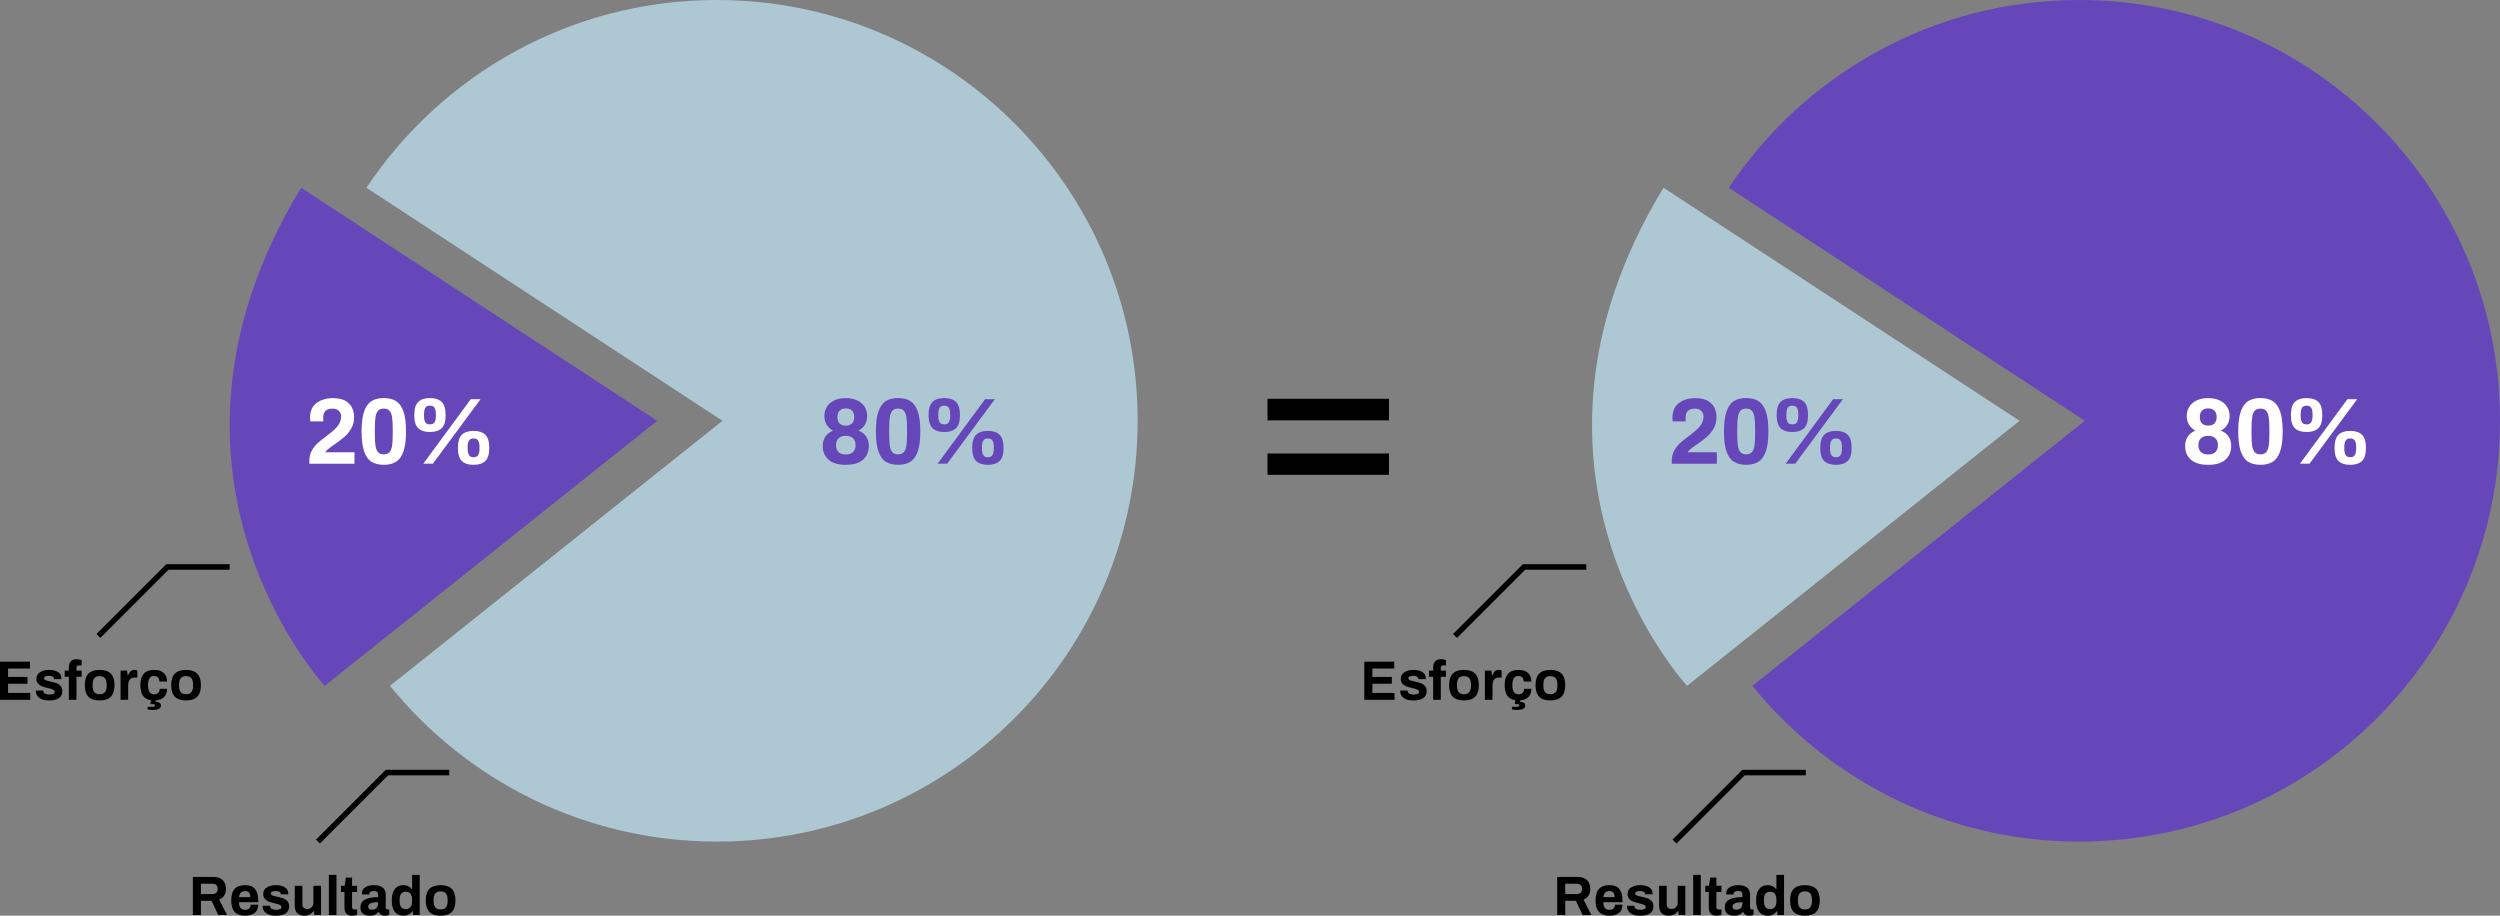 <?xml version="1.0" encoding="UTF-8"?>
<svg id="Layer_2" data-name="Layer 2" xmlns="http://www.w3.org/2000/svg" viewBox="0 0 900.39 329.79">
  <rect x="0" y="0" width="900.39" height="329.79" fill="#808080" stroke="none"/>
  <defs>
    <style>
      .cls-1 {
        fill: #fff;
      }

      .cls-2 {
        fill: #6647ba;
      }

      .cls-3 {
        fill: #adc8d3;
      }
    </style>
  </defs>
  <g id="Layer_1-2" data-name="Layer 1">
    <g>
      <path class="cls-2" d="m108.46,67.62l128.23,83.93-119.74,95.46s-70.99-76.59-8.49-179.39Z"/>
      <path class="cls-3" d="m140.46,247.01c27.79,34.22,70.2,56.09,117.72,56.09,83.7,0,151.55-67.85,151.55-151.55S341.88,0,258.18,0c-52.66,0-99.04,26.86-126.21,67.62l128.23,83.93-119.74,95.46Z"/>
      <path d="m456.5,143.63h43.74v7.77h-43.74v-7.77Zm0,19.7h43.74v7.68h-43.74v-7.68Z"/>
      <g>
        <path class="cls-1" d="m111.44,165.79c0-1.29.28-2.44.85-3.47.56-1.03,1.26-1.92,2.08-2.69.82-.77,1.9-1.64,3.23-2.61,1.15-.88,2.06-1.61,2.73-2.2.67-.59,1.22-1.23,1.68-1.93.56-.88.85-1.87.85-2.98,0-.72-.27-1.36-.8-1.91-.53-.55-1.29-.83-2.29-.83-2.24,0-3.35,1.07-3.35,3.22v1.39h-4.61c-.09-.41-.14-.86-.14-1.35,0-2.35.78-4.11,2.35-5.28,1.57-1.17,3.55-1.76,5.94-1.76,2.1,0,3.71.41,4.84,1.22,1.13.81,1.87,1.73,2.22,2.74.35,1.02.52,1.96.52,2.84,0,1.56-.35,2.94-1.05,4.15-.7,1.21-1.53,2.22-2.49,3.05-.96.82-2.15,1.72-3.57,2.69-1.08.74-1.9,1.35-2.44,1.83-.38.34-.67.67-.85.98h10.53v4.13h-16.26v-1.22Z"/>
        <path class="cls-1" d="m133.84,166.35c-1.16-.71-2.05-1.95-2.68-3.71-.62-1.76-.93-4.18-.93-7.25s.31-5.49.93-7.25c.62-1.76,1.51-3,2.68-3.71,1.16-.71,2.62-1.07,4.39-1.07s3.22.36,4.39,1.08c1.16.72,2.05,1.96,2.68,3.71.62,1.75.93,4.16.93,7.23s-.31,5.48-.93,7.23c-.62,1.75-1.51,2.99-2.68,3.71-1.16.72-2.62,1.08-4.39,1.08s-3.22-.36-4.39-1.07Zm6.4-3.45c.46-.49.78-1.22.95-2.22.17-.99.25-2.36.25-4.1v-2.37c0-1.74-.08-3.1-.25-4.1-.17-.99-.49-1.73-.95-2.22-.46-.49-1.13-.73-2.02-.73s-1.55.24-2.01.73c-.46.49-.78,1.23-.95,2.22-.17.99-.25,2.36-.25,4.1v2.37c0,1.74.08,3.1.25,4.1.17.99.49,1.73.95,2.22.46.49,1.13.73,2.01.73s1.55-.24,2.02-.73Z"/>
        <path class="cls-1" d="m150.62,154.22c-.95-.91-1.42-2.49-1.42-4.72s.47-3.82,1.42-4.74c.95-.93,2.36-1.39,4.23-1.39s3.28.46,4.23,1.39c.95.93,1.42,2.51,1.42,4.74s-.47,3.81-1.42,4.72c-.95.91-2.36,1.37-4.23,1.37s-3.28-.46-4.23-1.37Zm18.93-10.45h3.52l-17.17,23.23h-3.45l17.1-23.23Zm-13.02,8.28c.3-.53.46-1.3.46-2.32v-.51c0-1.02-.15-1.79-.46-2.32-.3-.53-.86-.8-1.68-.8s-1.37.26-1.68.78c-.3.52-.46,1.3-.46,2.34v.51c0,1.04.15,1.82.46,2.34.3.52.86.78,1.68.78s1.37-.27,1.68-.8Zm9.8,13.99c-.95-.91-1.42-2.49-1.42-4.72s.47-3.82,1.42-4.74c.95-.93,2.36-1.39,4.23-1.39s3.28.46,4.23,1.39c.95.93,1.42,2.51,1.42,4.74s-.47,3.81-1.42,4.72c-.95.91-2.36,1.37-4.23,1.37s-3.28-.46-4.23-1.37Zm5.91-2.17c.3-.53.46-1.3.46-2.32v-.51c0-1.02-.15-1.79-.46-2.32-.3-.53-.86-.8-1.68-.8s-1.37.27-1.68.8c-.3.53-.46,1.3-.46,2.32v.51c0,1.02.15,1.79.46,2.32.3.53.86.8,1.68.8s1.37-.27,1.68-.8Z"/>
      </g>
      <g>
        <path class="cls-2" d="m298.37,165.53c-1.37-1.25-2.05-2.88-2.05-4.89,0-1.29.3-2.4.91-3.35s1.53-1.68,2.78-2.2c-1.02-.54-1.79-1.27-2.32-2.18-.53-.91-.8-1.94-.8-3.06,0-1.22.29-2.31.88-3.28.59-.97,1.46-1.74,2.62-2.32,1.16-.58,2.57-.86,4.22-.86s3.05.29,4.22.86c1.16.58,2.04,1.35,2.62,2.32.59.97.88,2.07.88,3.28,0,1.13-.27,2.15-.8,3.06-.53.91-1.32,1.64-2.35,2.18,2.48.99,3.73,2.84,3.73,5.55,0,2.01-.68,3.64-2.05,4.89-1.37,1.25-3.45,1.88-6.25,1.88s-4.88-.63-6.25-1.88Zm8.86-2.73c.61-.59.91-1.41.91-2.47s-.3-1.88-.91-2.47c-.61-.59-1.48-.88-2.61-.88s-2,.29-2.61.88c-.61.59-.91,1.41-.91,2.47s.3,1.89.91,2.47c.61.59,1.48.88,2.61.88s2-.29,2.61-.88Zm-.36-10.31c.53-.53.8-1.29.8-2.29s-.27-1.76-.8-2.3c-.53-.54-1.28-.81-2.25-.81s-1.72.27-2.24.81c-.52.54-.78,1.31-.78,2.3s.26,1.76.78,2.29c.52.53,1.26.8,2.24.8s1.72-.27,2.25-.8Z"/>
        <path class="cls-2" d="m319.07,166.35c-1.16-.71-2.05-1.95-2.68-3.71-.62-1.76-.93-4.18-.93-7.25s.31-5.49.93-7.25c.62-1.76,1.51-3,2.68-3.71,1.16-.71,2.62-1.07,4.39-1.07s3.22.36,4.39,1.08c1.16.72,2.05,1.96,2.68,3.71.62,1.75.93,4.16.93,7.23s-.31,5.48-.93,7.23c-.62,1.75-1.51,2.99-2.68,3.71-1.16.72-2.62,1.08-4.39,1.08s-3.22-.36-4.39-1.07Zm6.4-3.45c.46-.49.78-1.22.95-2.22.17-.99.25-2.36.25-4.1v-2.37c0-1.74-.08-3.1-.25-4.1-.17-.99-.49-1.73-.95-2.22-.46-.49-1.13-.73-2.02-.73s-1.55.24-2.01.73c-.46.49-.78,1.23-.95,2.22-.17.99-.25,2.36-.25,4.1v2.37c0,1.74.08,3.1.25,4.1.17.99.49,1.73.95,2.22.46.49,1.13.73,2.01.73s1.55-.24,2.02-.73Z"/>
        <path class="cls-2" d="m335.85,154.22c-.95-.91-1.42-2.49-1.42-4.72s.47-3.82,1.42-4.74c.95-.93,2.36-1.39,4.23-1.39s3.28.46,4.23,1.39c.95.93,1.42,2.51,1.42,4.74s-.47,3.81-1.42,4.72c-.95.91-2.36,1.37-4.23,1.37s-3.28-.46-4.23-1.37Zm18.93-10.45h3.52l-17.17,23.23h-3.45l17.1-23.23Zm-13.02,8.28c.3-.53.46-1.3.46-2.32v-.51c0-1.02-.15-1.79-.46-2.32-.3-.53-.86-.8-1.68-.8s-1.37.26-1.68.78c-.3.52-.46,1.3-.46,2.34v.51c0,1.04.15,1.82.46,2.34.3.52.86.78,1.68.78s1.37-.27,1.68-.8Zm9.8,13.99c-.95-.91-1.42-2.49-1.42-4.72s.47-3.82,1.42-4.74c.95-.93,2.36-1.39,4.23-1.39s3.28.46,4.23,1.39c.95.93,1.42,2.51,1.42,4.74s-.47,3.81-1.42,4.72c-.95.91-2.36,1.37-4.23,1.37s-3.28-.46-4.23-1.37Zm5.91-2.17c.3-.53.46-1.3.46-2.32v-.51c0-1.02-.15-1.79-.46-2.32-.3-.53-.86-.8-1.68-.8s-1.37.27-1.68.8c-.3.53-.46,1.3-.46,2.32v.51c0,1.02.15,1.79.46,2.32.3.53.86.8,1.68.8s1.37-.27,1.68-.8Z"/>
      </g>
      <path class="cls-3" d="m599.12,67.62l128.23,83.93-119.74,95.46s-70.99-76.59-8.49-179.39Z"/>
      <path class="cls-2" d="m631.13,247.01c27.79,34.22,70.2,56.09,117.72,56.09,83.7,0,151.55-67.85,151.55-151.55S832.54,0,748.84,0c-52.66,0-99.04,26.86-126.21,67.62l128.23,83.93-119.74,95.46Z"/>
      <g>
        <path class="cls-2" d="m602.11,165.79c0-1.29.28-2.44.85-3.47.56-1.03,1.26-1.92,2.08-2.69.82-.77,1.9-1.64,3.23-2.61,1.15-.88,2.06-1.61,2.73-2.2.67-.59,1.22-1.23,1.68-1.93.56-.88.85-1.87.85-2.98,0-.72-.27-1.36-.8-1.91-.53-.55-1.29-.83-2.29-.83-2.24,0-3.35,1.07-3.35,3.22v1.39h-4.61c-.09-.41-.14-.86-.14-1.35,0-2.35.78-4.11,2.35-5.28,1.57-1.17,3.55-1.76,5.94-1.76,2.1,0,3.71.41,4.84,1.22,1.13.81,1.87,1.73,2.22,2.74.35,1.02.52,1.96.52,2.84,0,1.56-.35,2.94-1.05,4.15-.7,1.21-1.53,2.22-2.49,3.05-.96.82-2.15,1.72-3.57,2.69-1.08.74-1.9,1.35-2.44,1.83-.38.34-.67.67-.85.98h10.53v4.13h-16.26v-1.22Z"/>
        <path class="cls-2" d="m624.51,166.35c-1.16-.71-2.05-1.95-2.68-3.71-.62-1.76-.93-4.18-.93-7.25s.31-5.49.93-7.25c.62-1.76,1.51-3,2.68-3.71,1.16-.71,2.62-1.07,4.39-1.07s3.22.36,4.39,1.08c1.16.72,2.05,1.96,2.68,3.71.62,1.75.93,4.16.93,7.23s-.31,5.48-.93,7.23c-.62,1.75-1.51,2.99-2.68,3.71-1.16.72-2.62,1.08-4.39,1.08s-3.22-.36-4.39-1.07Zm6.4-3.45c.46-.49.78-1.22.95-2.22.17-.99.25-2.36.25-4.1v-2.37c0-1.74-.08-3.1-.25-4.1-.17-.99-.49-1.73-.95-2.22-.46-.49-1.13-.73-2.02-.73s-1.55.24-2.01.73c-.46.49-.78,1.23-.95,2.22-.17.99-.25,2.36-.25,4.1v2.37c0,1.74.08,3.1.25,4.1.17.99.49,1.73.95,2.22.46.49,1.13.73,2.01.73s1.55-.24,2.02-.73Z"/>
        <path class="cls-2" d="m641.29,154.22c-.95-.91-1.42-2.49-1.42-4.72s.47-3.82,1.42-4.74c.95-.93,2.36-1.39,4.23-1.39s3.28.46,4.23,1.39c.95.93,1.42,2.51,1.42,4.74s-.47,3.81-1.42,4.72c-.95.91-2.36,1.37-4.23,1.37s-3.28-.46-4.23-1.37Zm18.93-10.45h3.52l-17.17,23.23h-3.45l17.1-23.23Zm-13.02,8.28c.3-.53.46-1.3.46-2.32v-.51c0-1.02-.15-1.79-.46-2.32-.3-.53-.86-.8-1.68-.8s-1.37.26-1.68.78c-.3.52-.46,1.3-.46,2.34v.51c0,1.04.15,1.82.46,2.34.3.52.86.78,1.68.78s1.37-.27,1.68-.8Zm9.8,13.99c-.95-.91-1.42-2.49-1.42-4.72s.47-3.82,1.42-4.74c.95-.93,2.36-1.39,4.23-1.39s3.28.46,4.23,1.39c.95.93,1.42,2.51,1.42,4.74s-.47,3.81-1.42,4.72c-.95.91-2.36,1.37-4.23,1.37s-3.28-.46-4.23-1.37Zm5.91-2.17c.3-.53.46-1.3.46-2.32v-.51c0-1.02-.15-1.79-.46-2.32-.3-.53-.86-.8-1.68-.8s-1.37.27-1.68.8c-.3.53-.46,1.3-.46,2.32v.51c0,1.02.15,1.79.46,2.32.3.53.86.8,1.68.8s1.37-.27,1.68-.8Z"/>
      </g>
      <g>
        <path class="cls-1" d="m789.04,165.53c-1.37-1.25-2.05-2.88-2.05-4.89,0-1.29.3-2.4.91-3.35s1.53-1.68,2.78-2.2c-1.02-.54-1.79-1.27-2.32-2.18-.53-.91-.8-1.94-.8-3.06,0-1.22.29-2.31.88-3.28.59-.97,1.46-1.74,2.62-2.32,1.16-.58,2.57-.86,4.22-.86s3.05.29,4.22.86c1.16.58,2.04,1.35,2.62,2.32.59.97.88,2.07.88,3.28,0,1.13-.27,2.15-.8,3.06-.53.91-1.32,1.64-2.35,2.18,2.48.99,3.73,2.84,3.73,5.55,0,2.01-.68,3.64-2.05,4.89-1.37,1.25-3.45,1.88-6.25,1.88s-4.88-.63-6.25-1.88Zm8.86-2.73c.61-.59.91-1.41.91-2.47s-.3-1.88-.91-2.47c-.61-.59-1.48-.88-2.61-.88s-2,.29-2.61.88c-.61.59-.91,1.41-.91,2.47s.3,1.89.91,2.47c.61.59,1.48.88,2.61.88s2-.29,2.61-.88Zm-.36-10.31c.53-.53.8-1.29.8-2.29s-.27-1.76-.8-2.3c-.53-.54-1.28-.81-2.25-.81s-1.72.27-2.24.81c-.52.54-.78,1.31-.78,2.3s.26,1.76.78,2.29c.52.53,1.26.8,2.24.8s1.72-.27,2.25-.8Z"/>
        <path class="cls-1" d="m809.73,166.35c-1.16-.71-2.05-1.95-2.68-3.71-.62-1.76-.93-4.18-.93-7.25s.31-5.49.93-7.25c.62-1.76,1.51-3,2.68-3.71,1.16-.71,2.62-1.07,4.39-1.07s3.22.36,4.39,1.08c1.16.72,2.05,1.96,2.68,3.71.62,1.75.93,4.16.93,7.23s-.31,5.48-.93,7.23c-.62,1.75-1.51,2.99-2.68,3.71-1.16.72-2.62,1.08-4.39,1.08s-3.22-.36-4.39-1.07Zm6.4-3.45c.46-.49.78-1.22.95-2.22.17-.99.25-2.36.25-4.1v-2.37c0-1.74-.08-3.1-.25-4.1-.17-.99-.49-1.73-.95-2.22-.46-.49-1.13-.73-2.02-.73s-1.55.24-2.01.73c-.46.49-.78,1.23-.95,2.22-.17.99-.25,2.36-.25,4.1v2.37c0,1.74.08,3.1.25,4.1.17.99.49,1.73.95,2.22.46.49,1.13.73,2.01.73s1.55-.24,2.02-.73Z"/>
        <path class="cls-1" d="m826.51,154.22c-.95-.91-1.42-2.49-1.42-4.72s.47-3.82,1.42-4.74c.95-.93,2.36-1.39,4.23-1.39s3.28.46,4.23,1.39c.95.93,1.42,2.51,1.42,4.74s-.47,3.81-1.42,4.72c-.95.91-2.36,1.37-4.23,1.37s-3.28-.46-4.23-1.37Zm18.93-10.45h3.52l-17.17,23.23h-3.45l17.1-23.23Zm-13.02,8.28c.3-.53.46-1.3.46-2.32v-.51c0-1.02-.15-1.79-.46-2.32-.3-.53-.86-.8-1.68-.8s-1.37.26-1.68.78c-.3.52-.46,1.3-.46,2.34v.51c0,1.04.15,1.82.46,2.34.3.52.86.78,1.68.78s1.37-.27,1.68-.8Zm9.8,13.99c-.95-.91-1.42-2.49-1.42-4.72s.47-3.82,1.42-4.74c.95-.93,2.36-1.39,4.23-1.39s3.28.46,4.23,1.39c.95.93,1.42,2.51,1.42,4.74s-.47,3.81-1.42,4.72c-.95.91-2.36,1.37-4.23,1.37s-3.28-.46-4.23-1.37Zm5.91-2.17c.3-.53.46-1.3.46-2.32v-.51c0-1.02-.15-1.79-.46-2.32-.3-.53-.86-.8-1.68-.8s-1.37.27-1.68.8c-.3.53-.46,1.3-.46,2.32v.51c0,1.02.15,1.79.46,2.32.3.53.86.8,1.68.8s1.37-.27,1.68-.8Z"/>
      </g>
      <polygon points="36.15 229.74 34.74 228.33 59.88 203.19 82.72 203.19 82.72 205.19 60.7 205.19 36.15 229.74"/>
      <polygon points="115.21 303.81 113.8 302.39 138.93 277.25 161.78 277.25 161.78 279.25 139.76 279.25 115.21 303.81"/>
      <polygon points="524.74 229.74 523.33 228.33 548.47 203.19 571.32 203.19 571.32 205.19 549.3 205.19 524.74 229.74"/>
      <polygon points="603.8 303.81 602.39 302.39 627.53 277.25 650.37 277.25 650.37 279.25 628.35 279.25 603.8 303.81"/>
    </g>
  </g>
  <g id="Layer_2-2" data-name="Layer 2">
    <g>
      <path d="m0,238.31h10.78v2.46H2.9v3.02h7v2.46H2.9v3.32h8v2.46H0v-13.72Z"/>
      <path d="m14.17,251.36c-.83-.61-1.25-1.42-1.25-2.43l.02-.24h2.66v.14c.01.47.22.8.63,1.01.41.21.9.31,1.49.31.55,0,1.01-.07,1.4-.22.39-.15.58-.39.58-.72,0-.37-.2-.65-.59-.84-.39-.19-1.01-.37-1.85-.56-.87-.2-1.57-.4-2.12-.61-.55-.21-1.02-.53-1.42-.97-.4-.44-.6-1.03-.6-1.76,0-1.03.43-1.82,1.29-2.37.86-.55,1.97-.83,3.33-.83,1.27,0,2.31.26,3.14.77.83.51,1.24,1.21,1.24,2.09l-.02.46h-2.66v-.12c0-.35-.16-.61-.49-.8-.33-.19-.76-.28-1.31-.28s-.98.07-1.3.22c-.32.15-.48.35-.48.62,0,.33.18.58.55.74.37.16.96.32,1.77.48.89.2,1.62.4,2.18.6.56.2,1.05.53,1.46.98.41.45.62,1.07.62,1.84,0,2.27-1.61,3.4-4.82,3.4-1.47,0-2.62-.3-3.45-.91Z"/>
      <path d="m24.8,243.75h-1.5v-2.24h1.5v-1.2c0-.83.22-1.52.66-2.07.44-.55,1.17-.83,2.18-.83.28,0,.59.03.92.1.33.07.61.14.84.22v1.92h-1c-.57,0-.86.29-.86.86v1h1.86v2.24h-1.86v8.28h-2.74v-8.28Z"/>
      <path d="m31.86,250.93c-.88-.89-1.32-2.28-1.32-4.16s.44-3.27,1.32-4.16c.88-.89,2.22-1.34,4.02-1.34s3.14.45,4.03,1.34,1.33,2.28,1.33,4.16-.44,3.27-1.33,4.16c-.89.89-2.23,1.34-4.03,1.34s-3.14-.45-4.02-1.34Zm5.96-1.67c.4-.51.6-1.29.6-2.33v-.32c0-1.04-.2-1.82-.6-2.33-.4-.51-1.05-.77-1.94-.77s-1.54.26-1.93.77c-.39.51-.59,1.29-.59,2.33v.32c0,1.04.2,1.82.59,2.33.39.51,1.04.77,1.93.77s1.54-.26,1.94-.77Z"/>
      <path d="m43.42,241.51h2.34l.22,1.7h.14c.23-.6.52-1.07.88-1.42.36-.35.83-.52,1.42-.52.39,0,.73.06,1.04.18v2.56h-.76c-.89,0-1.54.24-1.94.73-.4.49-.6,1.22-.6,2.21v5.08h-2.74v-10.52Z"/>
      <path d="m57.01,249.54c.34-.35.51-.84.51-1.47h2.64c0,1.29-.37,2.29-1.1,3-.73.71-1.73,1.1-3,1.18l-.06.46c.59.03,1.06.15,1.42.38.36.23.54.55.54.98,0,.6-.28,1.02-.83,1.26-.55.24-1.18.36-1.89.36-.75,0-1.44-.05-2.08-.16v-.98h1.76c.31,0,.53-.03.68-.1.15-.07.22-.19.22-.38,0-.16-.06-.28-.19-.36-.13-.08-.34-.12-.65-.12h-.82l.2-1.4c-1.28-.2-2.24-.74-2.87-1.63-.63-.89-.95-2.15-.95-3.79,0-1.87.42-3.25,1.25-4.15.83-.9,2.09-1.35,3.77-1.35,1.4,0,2.52.36,3.35,1.07.83.71,1.25,1.76,1.25,3.13h-2.76c0-.64-.17-1.13-.5-1.48-.33-.35-.8-.52-1.4-.52-.75,0-1.3.26-1.65.79-.35.53-.53,1.31-.53,2.35v.32c0,1.04.18,1.82.55,2.35.37.53.96.79,1.77.79.57,0,1.03-.18,1.37-.53Z"/>
      <path d="m62.98,250.93c-.88-.89-1.32-2.28-1.32-4.16s.44-3.27,1.32-4.16c.88-.89,2.22-1.34,4.02-1.34s3.14.45,4.03,1.34,1.33,2.28,1.33,4.16-.44,3.27-1.33,4.16c-.89.89-2.23,1.34-4.03,1.34s-3.14-.45-4.02-1.34Zm5.96-1.67c.4-.51.6-1.29.6-2.33v-.32c0-1.04-.2-1.82-.6-2.33-.4-.51-1.05-.77-1.94-.77s-1.54.26-1.93.77c-.39.51-.59,1.29-.59,2.33v.32c0,1.04.2,1.82.59,2.33.39.51,1.04.77,1.93.77s1.54-.26,1.94-.77Z"/>
    </g>
    <g>
      <path d="m69.46,315.83h7.28c1.53,0,2.69.38,3.46,1.13.77.75,1.16,1.81,1.16,3.17,0,1.92-.8,3.2-2.4,3.84l2.8,5.58h-3.14l-2.42-5.12h-3.84v5.12h-2.9v-13.72Zm7.02,6.18c.63,0,1.11-.17,1.44-.5s.5-.79.5-1.38-.17-1.04-.5-1.36c-.33-.32-.81-.48-1.44-.48h-4.12v3.72h4.12Z"/>
      <path d="m84.53,328.45c-.83-.89-1.25-2.28-1.25-4.16s.42-3.27,1.25-4.16c.83-.89,2.1-1.34,3.79-1.34,1.56,0,2.73.45,3.5,1.35.77.9,1.16,2.28,1.16,4.15v.64h-6.92c.03.93.21,1.62.56,2.07.35.45.93.67,1.74.67.57,0,1.04-.16,1.39-.48.35-.32.53-.77.53-1.36h2.7c0,1.32-.43,2.31-1.28,2.97-.85.66-1.98.99-3.38.99-1.69,0-2.96-.45-3.79-1.34Zm5.61-5.34c0-1.45-.61-2.18-1.82-2.18-.69,0-1.22.18-1.57.54s-.57.91-.65,1.64h4.04Z"/>
      <path d="m95.85,328.88c-.83-.61-1.25-1.42-1.25-2.43l.02-.24h2.66v.14c.01.47.22.8.63,1.01.41.21.9.31,1.49.31.55,0,1.01-.07,1.4-.22.39-.15.58-.39.58-.72,0-.37-.2-.65-.59-.84-.39-.19-1.01-.37-1.85-.56-.87-.2-1.57-.4-2.12-.61-.55-.21-1.02-.53-1.42-.97-.4-.44-.6-1.03-.6-1.76,0-1.03.43-1.82,1.29-2.37.86-.55,1.97-.83,3.33-.83,1.27,0,2.31.26,3.14.77.83.51,1.24,1.21,1.24,2.09l-.02.46h-2.66v-.12c0-.35-.16-.61-.49-.8-.33-.19-.76-.28-1.31-.28s-.98.07-1.3.22c-.32.15-.48.35-.48.62,0,.33.18.58.55.74s.96.32,1.77.48c.89.2,1.62.4,2.18.6.56.2,1.05.53,1.46.98.41.45.62,1.07.62,1.84,0,2.27-1.61,3.4-4.82,3.4-1.47,0-2.62-.3-3.45-.91Z"/>
      <path d="m107.09,328.91c-.62-.59-.93-1.53-.93-2.82v-7.06h2.74v6.48c0,.65.15,1.13.46,1.42.31.29.76.44,1.36.44s1.12-.22,1.53-.65c.41-.43.61-.97.61-1.61v-6.08h2.74v10.52h-2.34l-.2-1.38h-.14c-.85,1.08-1.95,1.62-3.28,1.62-1.08,0-1.93-.29-2.55-.88Z"/>
      <path d="m118.44,315.09h2.74v14.46h-2.74v-14.46Z"/>
      <path d="m124.7,328.99c-.43-.53-.64-1.21-.64-2.02v-5.7h-1.26v-2.24h1.32l.46-2.96h2.22v2.96h1.82v2.24h-1.82v5.42c0,.57.29.86.86.86h.96v1.92c-.23.08-.51.15-.85.22-.34.07-.66.1-.95.1-.99,0-1.69-.27-2.12-.8Z"/>
      <path d="m130.84,329.15c-.68-.43-1.02-1.2-1.02-2.32,0-1.35.55-2.3,1.66-2.87,1.11-.57,2.67-.85,4.7-.85v-.74c0-.47-.1-.83-.31-1.08-.21-.25-.6-.38-1.17-.38-.61,0-1.05.09-1.31.28-.26.19-.39.41-.39.66v.3h-2.64c-.01-.08-.02-.23-.02-.44,0-.88.39-1.59,1.17-2.12s1.82-.8,3.11-.8c1.44,0,2.52.29,3.23.88.71.59,1.07,1.43,1.07,2.54v4.64c0,.24.07.42.2.53s.3.17.5.17h.56v1.92c-.43.21-.95.32-1.58.32-.55,0-1-.12-1.37-.36-.37-.24-.62-.58-.75-1.02h-.12c-.39.45-.83.8-1.33,1.03-.5.23-1.15.35-1.95.35s-1.56-.21-2.24-.64Zm4.8-2.17c.36-.43.54-1.01.54-1.73v-.32c-2.39,0-3.58.53-3.58,1.6,0,.33.11.6.33.8.22.2.56.3,1.01.3.77,0,1.34-.22,1.7-.65Z"/>
      <path d="m142.2,328.42c-.73-.91-1.1-2.3-1.1-4.15s.37-3.18,1.11-4.1c.74-.92,1.72-1.38,2.95-1.38.71,0,1.33.13,1.87.38s.96.61,1.27,1.08h.12v-5.16h2.74v14.46h-2.34l-.18-1.38h-.14c-.33.53-.78.94-1.34,1.21-.56.27-1.18.41-1.86.41-1.33,0-2.37-.46-3.1-1.37Zm6.22-3.95v-.32c0-1.99-.75-2.98-2.24-2.98-.81,0-1.39.24-1.74.73-.35.49-.52,1.22-.52,2.21v.36c0,.99.17,1.72.52,2.21.35.49.93.73,1.74.73,1.49,0,2.24-.98,2.24-2.94Z"/>
      <path d="m154.66,328.45c-.88-.89-1.32-2.28-1.32-4.16s.44-3.27,1.32-4.16c.88-.89,2.22-1.34,4.02-1.34s3.14.45,4.03,1.34c.89.89,1.33,2.28,1.33,4.16s-.44,3.27-1.33,4.16c-.89.89-2.23,1.34-4.03,1.34s-3.14-.45-4.02-1.34Zm5.96-1.67c.4-.51.6-1.29.6-2.33v-.32c0-1.04-.2-1.82-.6-2.33-.4-.51-1.05-.77-1.94-.77s-1.54.26-1.93.77-.59,1.29-.59,2.33v.32c0,1.04.2,1.82.59,2.33s1.04.77,1.93.77,1.54-.26,1.94-.77Z"/>
    </g>
    <g>
      <path d="m491.37,238.31h10.78v2.46h-7.88v3.02h7v2.46h-7v3.32h8v2.46h-10.9v-13.72Z"/>
      <path d="m505.54,251.36c-.83-.61-1.25-1.42-1.25-2.43l.02-.24h2.66v.14c.01.47.22.8.63,1.01.41.21.9.31,1.49.31.55,0,1.01-.07,1.4-.22.39-.15.58-.39.58-.72,0-.37-.2-.65-.59-.84-.39-.19-1.01-.37-1.85-.56-.87-.2-1.57-.4-2.12-.61-.55-.21-1.02-.53-1.42-.97-.4-.44-.6-1.03-.6-1.76,0-1.03.43-1.82,1.29-2.37.86-.55,1.97-.83,3.33-.83,1.27,0,2.31.26,3.14.77.83.51,1.24,1.21,1.24,2.09l-.02.46h-2.66v-.12c0-.35-.16-.61-.49-.8-.33-.19-.76-.28-1.31-.28s-.98.07-1.3.22c-.32.15-.48.35-.48.62,0,.33.18.58.55.74.37.16.96.32,1.77.48.89.2,1.62.4,2.18.6.56.2,1.05.53,1.46.98.41.45.62,1.07.62,1.84,0,2.27-1.61,3.4-4.82,3.4-1.47,0-2.62-.3-3.45-.91Z"/>
      <path d="m516.17,243.75h-1.5v-2.24h1.5v-1.2c0-.83.22-1.52.66-2.07.44-.55,1.17-.83,2.18-.83.28,0,.59.03.92.1.33.07.61.14.84.22v1.92h-1c-.57,0-.86.29-.86.86v1h1.86v2.24h-1.86v8.28h-2.74v-8.28Z"/>
      <path d="m523.23,250.93c-.88-.89-1.32-2.28-1.32-4.16s.44-3.27,1.32-4.16c.88-.89,2.22-1.34,4.02-1.34s3.14.45,4.03,1.34,1.33,2.28,1.33,4.16-.44,3.27-1.33,4.16c-.89.89-2.23,1.34-4.03,1.34s-3.14-.45-4.02-1.34Zm5.96-1.67c.4-.51.6-1.29.6-2.33v-.32c0-1.04-.2-1.82-.6-2.33-.4-.51-1.05-.77-1.94-.77s-1.54.26-1.93.77c-.39.51-.59,1.29-.59,2.33v.32c0,1.04.2,1.82.59,2.33.39.51,1.04.77,1.93.77s1.54-.26,1.94-.77Z"/>
      <path d="m534.79,241.51h2.34l.22,1.7h.14c.23-.6.52-1.07.88-1.42.36-.35.83-.52,1.42-.52.39,0,.73.06,1.04.18v2.56h-.76c-.89,0-1.54.24-1.94.73-.4.49-.6,1.22-.6,2.21v5.08h-2.74v-10.52Z"/>
      <path d="m548.38,249.54c.34-.35.51-.84.51-1.47h2.64c0,1.29-.37,2.29-1.1,3-.73.71-1.73,1.1-3,1.18l-.06.46c.59.03,1.06.15,1.42.38.36.23.54.55.54.98,0,.6-.28,1.02-.83,1.26-.55.24-1.18.36-1.89.36-.75,0-1.44-.05-2.08-.16v-.98h1.76c.31,0,.53-.03.68-.1.15-.07.22-.19.22-.38,0-.16-.06-.28-.19-.36-.13-.08-.34-.12-.65-.12h-.82l.2-1.4c-1.28-.2-2.24-.74-2.87-1.63-.63-.89-.95-2.15-.95-3.79,0-1.87.42-3.25,1.25-4.15.83-.9,2.09-1.35,3.77-1.35,1.4,0,2.52.36,3.35,1.07.83.71,1.25,1.76,1.25,3.13h-2.76c0-.64-.17-1.13-.5-1.48-.33-.35-.8-.52-1.4-.52-.75,0-1.3.26-1.65.79-.35.53-.53,1.31-.53,2.35v.32c0,1.04.18,1.82.55,2.35.37.53.96.79,1.77.79.57,0,1.03-.18,1.37-.53Z"/>
      <path d="m554.35,250.93c-.88-.89-1.32-2.28-1.32-4.16s.44-3.27,1.32-4.16c.88-.89,2.22-1.34,4.02-1.34s3.14.45,4.03,1.34,1.33,2.28,1.33,4.16-.44,3.27-1.33,4.16c-.89.89-2.23,1.34-4.03,1.34s-3.14-.45-4.02-1.34Zm5.96-1.67c.4-.51.6-1.29.6-2.33v-.32c0-1.04-.2-1.82-.6-2.33-.4-.51-1.05-.77-1.94-.77s-1.54.26-1.93.77c-.39.51-.59,1.29-.59,2.33v.32c0,1.04.2,1.82.59,2.33.39.51,1.04.77,1.93.77s1.54-.26,1.94-.77Z"/>
    </g>
    <g>
      <path d="m560.83,315.83h7.28c1.53,0,2.69.38,3.46,1.13.77.75,1.16,1.81,1.16,3.17,0,1.92-.8,3.2-2.4,3.84l2.8,5.58h-3.14l-2.42-5.12h-3.84v5.12h-2.9v-13.72Zm7.02,6.18c.63,0,1.11-.17,1.44-.5s.5-.79.5-1.38-.17-1.04-.5-1.36c-.33-.32-.81-.48-1.44-.48h-4.12v3.72h4.12Z"/>
      <path d="m575.9,328.45c-.83-.89-1.25-2.28-1.25-4.16s.42-3.27,1.25-4.16c.83-.89,2.1-1.34,3.79-1.34,1.56,0,2.73.45,3.5,1.35.77.9,1.16,2.28,1.16,4.15v.64h-6.92c.03.93.21,1.62.56,2.07.35.45.93.67,1.74.67.57,0,1.04-.16,1.39-.48.35-.32.53-.77.53-1.36h2.7c0,1.32-.43,2.31-1.28,2.97-.85.66-1.98.99-3.38.99-1.69,0-2.96-.45-3.79-1.34Zm5.61-5.34c0-1.45-.61-2.18-1.82-2.18-.69,0-1.22.18-1.57.54s-.57.91-.65,1.64h4.04Z"/>
      <path d="m587.22,328.88c-.83-.61-1.25-1.42-1.25-2.43l.02-.24h2.66v.14c.01.47.22.8.63,1.01.41.21.9.31,1.49.31.55,0,1.01-.07,1.4-.22.39-.15.58-.39.58-.72,0-.37-.2-.65-.59-.84-.39-.19-1.01-.37-1.85-.56-.87-.2-1.57-.4-2.12-.61-.55-.21-1.02-.53-1.42-.97-.4-.44-.6-1.03-.6-1.76,0-1.03.43-1.82,1.29-2.37.86-.55,1.97-.83,3.33-.83,1.27,0,2.31.26,3.14.77.83.51,1.24,1.21,1.24,2.09l-.02.46h-2.66v-.12c0-.35-.16-.61-.49-.8-.33-.19-.76-.28-1.31-.28s-.98.07-1.3.22c-.32.15-.48.35-.48.62,0,.33.18.58.55.74s.96.32,1.77.48c.89.2,1.62.4,2.18.6.56.2,1.05.53,1.46.98.41.45.62,1.07.62,1.84,0,2.27-1.61,3.4-4.82,3.4-1.47,0-2.62-.3-3.45-.91Z"/>
      <path d="m598.46,328.91c-.62-.59-.93-1.53-.93-2.82v-7.06h2.74v6.48c0,.65.15,1.13.46,1.42.31.29.76.44,1.36.44s1.12-.22,1.53-.65c.41-.43.61-.97.61-1.61v-6.08h2.74v10.52h-2.34l-.2-1.38h-.14c-.85,1.08-1.95,1.62-3.28,1.62-1.08,0-1.93-.29-2.55-.88Z"/>
      <path d="m609.81,315.09h2.74v14.46h-2.74v-14.46Z"/>
      <path d="m616.07,328.99c-.43-.53-.64-1.21-.64-2.02v-5.7h-1.26v-2.24h1.32l.46-2.96h2.22v2.96h1.82v2.24h-1.82v5.42c0,.57.29.86.86.86h.96v1.92c-.23.08-.51.15-.85.22-.34.07-.66.1-.95.1-.99,0-1.69-.27-2.12-.8Z"/>
      <path d="m622.21,329.15c-.68-.43-1.02-1.2-1.02-2.32,0-1.35.55-2.3,1.66-2.87,1.11-.57,2.67-.85,4.7-.85v-.74c0-.47-.1-.83-.31-1.08-.21-.25-.6-.38-1.17-.38-.61,0-1.05.09-1.31.28-.26.19-.39.41-.39.66v.3h-2.64c-.01-.08-.02-.23-.02-.44,0-.88.39-1.59,1.17-2.12s1.82-.8,3.11-.8c1.44,0,2.52.29,3.23.88.71.59,1.07,1.43,1.07,2.54v4.64c0,.24.07.42.2.53s.3.17.5.17h.56v1.92c-.43.21-.95.32-1.58.32-.55,0-1-.12-1.37-.36-.37-.24-.62-.58-.75-1.02h-.12c-.39.45-.83.8-1.33,1.03-.5.23-1.15.35-1.95.35s-1.56-.21-2.24-.64Zm4.8-2.17c.36-.43.54-1.01.54-1.73v-.32c-2.39,0-3.58.53-3.58,1.6,0,.33.11.6.33.8.22.2.56.3,1.01.3.77,0,1.34-.22,1.7-.65Z"/>
      <path d="m633.57,328.42c-.73-.91-1.1-2.3-1.1-4.15s.37-3.18,1.11-4.1c.74-.92,1.72-1.38,2.95-1.38.71,0,1.33.13,1.87.38s.96.61,1.27,1.08h.12v-5.16h2.74v14.46h-2.34l-.18-1.38h-.14c-.33.53-.78.94-1.34,1.21-.56.27-1.18.41-1.86.41-1.33,0-2.37-.46-3.1-1.37Zm6.22-3.95v-.32c0-1.99-.75-2.98-2.24-2.98-.81,0-1.39.24-1.74.73-.35.49-.52,1.22-.52,2.21v.36c0,.99.17,1.72.52,2.21.35.49.93.73,1.74.73,1.49,0,2.24-.98,2.24-2.94Z"/>
      <path d="m646.03,328.45c-.88-.89-1.32-2.28-1.32-4.16s.44-3.27,1.32-4.16c.88-.89,2.22-1.34,4.02-1.34s3.14.45,4.03,1.34c.89.89,1.33,2.28,1.33,4.16s-.44,3.27-1.33,4.16c-.89.89-2.23,1.34-4.03,1.34s-3.14-.45-4.02-1.34Zm5.96-1.67c.4-.51.6-1.29.6-2.33v-.32c0-1.04-.2-1.82-.6-2.33-.4-.51-1.05-.77-1.94-.77s-1.54.26-1.93.77-.59,1.29-.59,2.33v.32c0,1.04.2,1.82.59,2.33s1.04.77,1.93.77,1.54-.26,1.94-.77Z"/>
    </g>
  </g>
</svg>